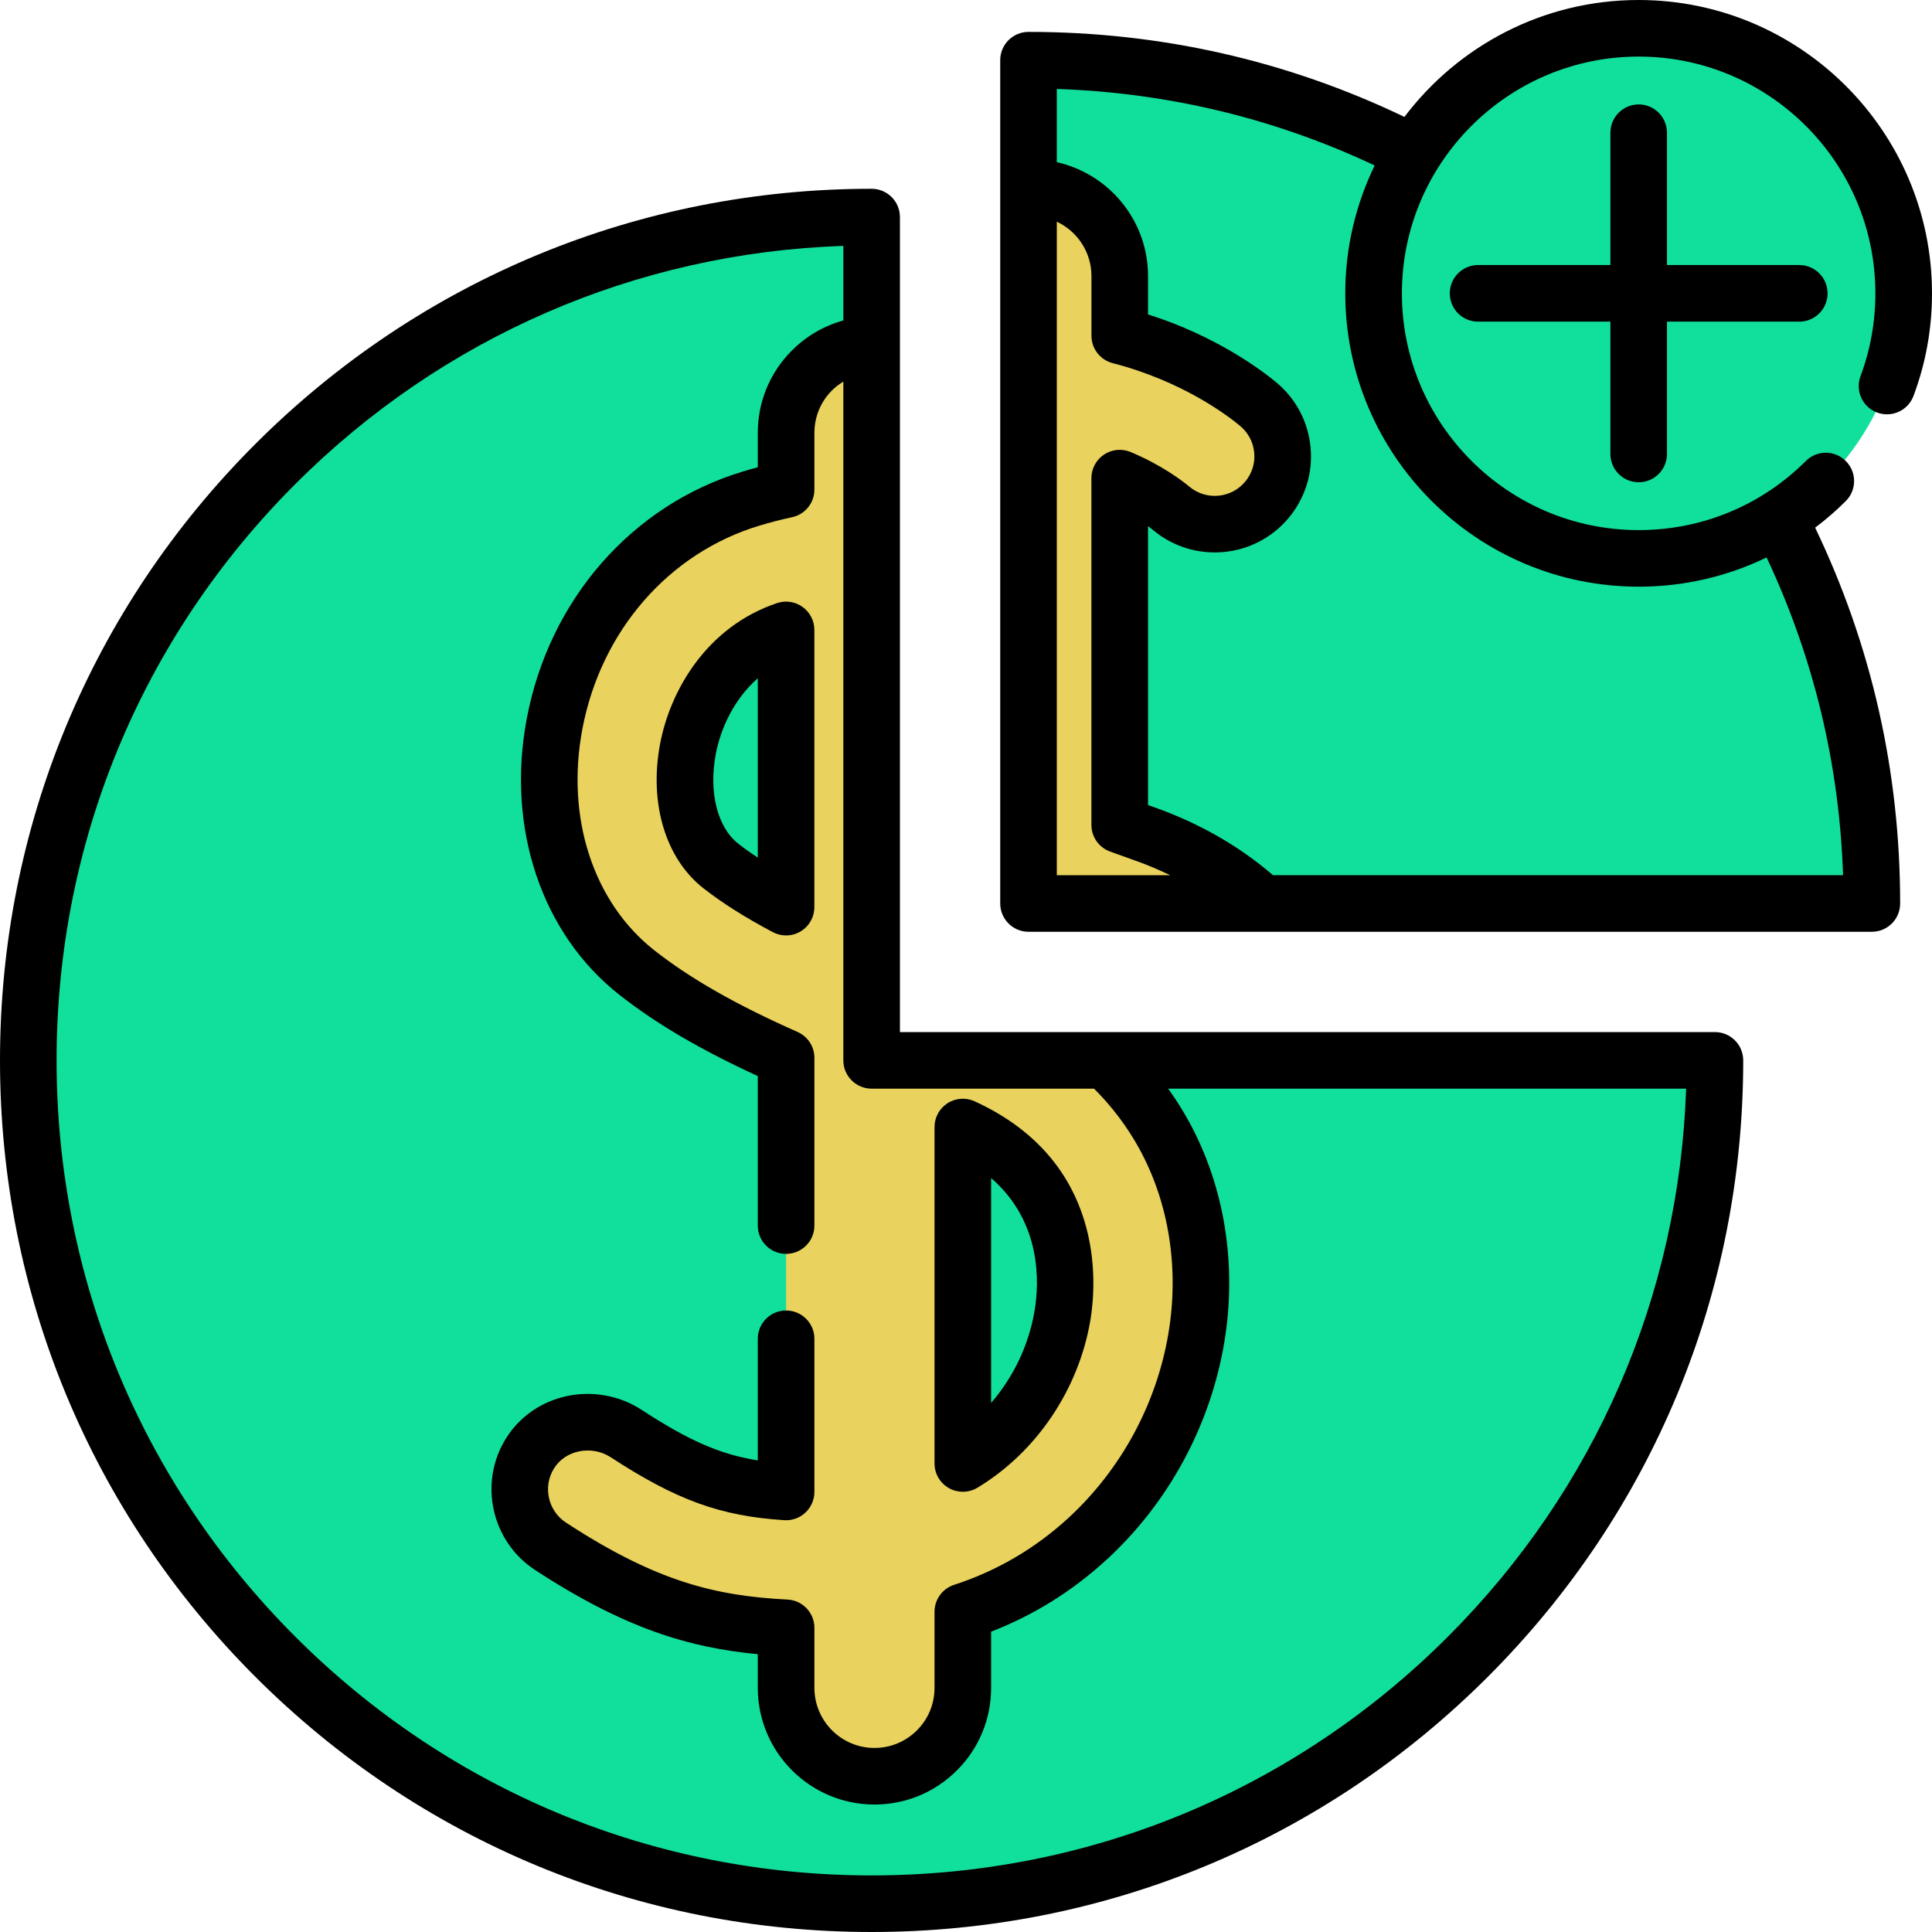 <svg width="45" height="45" viewBox="0 0 45 45" fill="none" xmlns="http://www.w3.org/2000/svg">
<g clip-path="url(#clip0_510_46)">
<path d="M39.944 24.698C39.944 35.547 31.15 44.341 20.302 44.341C9.454 44.341 0.659 35.546 0.659 24.698C0.659 13.85 9.454 5.056 20.302 5.056V24.698H39.944V24.698Z" fill="#11E09D"/>
<path d="M21.588 44.3C21.163 44.327 20.734 44.341 20.302 44.341C9.454 44.341 0.659 35.546 0.659 24.698C0.659 13.85 9.454 5.056 20.302 5.056V5.223C10.669 6.483 3.231 14.722 3.231 24.698C3.231 35.114 11.339 43.637 21.588 44.3Z" fill="#11E09D"/>
<path d="M16.789 20.169C16.102 19.63 15.808 18.587 16.023 17.447C16.22 16.401 16.924 15.138 18.309 14.672V21.129C17.734 20.824 17.216 20.504 16.789 20.169ZM24.747 30.641C24.529 31.934 23.743 33.293 22.426 34.087V26.251C25.051 27.451 24.873 29.889 24.747 30.641ZM27.116 26.443C26.758 25.79 26.298 25.204 25.748 24.698H20.302V8.027C19.76 8.044 19.271 8.27 18.912 8.628C18.54 9 18.309 9.515 18.309 10.084V11.403C18.044 11.46 17.773 11.529 17.497 11.612C15.148 12.32 13.393 14.331 12.916 16.861C12.481 19.166 13.218 21.387 14.838 22.657C15.714 23.344 16.805 23.972 18.309 24.638V34.75C16.972 34.664 16.07 34.358 14.581 33.388C13.845 32.908 12.82 33.101 12.35 33.844C11.887 34.573 12.095 35.539 12.819 36.013C14.957 37.413 16.41 37.817 18.309 37.915V39.313C18.309 40.45 19.23 41.372 20.368 41.372C20.936 41.372 21.451 41.142 21.823 40.769C22.196 40.396 22.426 39.881 22.426 39.313V37.541C23.498 37.193 24.479 36.623 25.328 35.844C26.663 34.617 27.563 32.956 27.865 31.165C28.143 29.509 27.877 27.832 27.116 26.443Z" fill="#E9D25D"/>
<path d="M43.6 21.043H23.957V1.402C34.805 1.402 43.6 10.195 43.6 21.043Z" fill="#11E09D"/>
<path d="M27.285 11.844C27.956 12.402 28.953 12.311 29.511 11.64C30.07 10.969 29.978 9.972 29.307 9.414C28.979 9.14 27.832 8.271 26.081 7.819V6.429C26.081 5.292 25.159 4.371 24.023 4.371C24.001 4.371 23.979 4.371 23.957 4.372V21.044H29.403C28.647 20.346 27.719 19.796 26.65 19.418C26.462 19.352 26.272 19.283 26.081 19.215V11.136C26.722 11.405 27.137 11.721 27.285 11.844Z" fill="#E9D25D"/>
<path d="M38.167 13.006C41.577 13.006 44.341 10.242 44.341 6.833C44.341 3.423 41.577 0.659 38.167 0.659C34.758 0.659 31.994 3.423 31.994 6.833C31.994 10.242 34.758 13.006 38.167 13.006Z" fill="#11E09D"/>
<path d="M39.185 12.922C38.854 12.978 38.514 13.006 38.168 13.006C34.758 13.006 31.994 10.242 31.994 6.833C31.994 3.423 34.758 0.659 38.168 0.659C38.514 0.659 38.854 0.687 39.185 0.744C36.26 1.228 34.029 3.77 34.029 6.833C34.029 9.896 36.26 12.437 39.185 12.922Z" fill="#11E09D"/>
<path d="M39.944 24.039H20.961V5.056C20.961 4.692 20.666 4.397 20.302 4.397C14.879 4.397 9.781 6.509 5.946 10.343C2.112 14.177 0 19.275 0 24.698C0 30.121 2.112 35.219 5.946 39.054C9.781 42.888 14.879 45 20.302 45C25.725 45 30.823 42.888 34.657 39.054C38.491 35.219 40.603 30.121 40.603 24.698C40.603 24.334 40.308 24.039 39.944 24.039ZM33.725 38.121C30.139 41.707 25.372 43.682 20.302 43.682C15.231 43.682 10.464 41.707 6.878 38.121C3.293 34.536 1.318 29.769 1.318 24.698C1.318 19.628 3.293 14.861 6.878 11.275C10.308 7.846 14.819 5.89 19.643 5.727V7.464C19.194 7.588 18.782 7.826 18.447 8.162C17.933 8.674 17.65 9.357 17.65 10.084V10.883C17.534 10.914 17.42 10.947 17.307 10.981C14.721 11.76 12.791 13.966 12.269 16.739C11.788 19.286 12.616 21.752 14.431 23.175C15.282 23.843 16.312 24.448 17.65 25.064V28.546C17.65 28.91 17.945 29.205 18.309 29.205C18.674 29.205 18.969 28.91 18.969 28.546V24.638C18.969 24.378 18.815 24.141 18.576 24.036C17.148 23.403 16.089 22.8 15.245 22.138C13.819 21.02 13.175 19.045 13.564 16.983C13.995 14.696 15.575 12.88 17.688 12.243C17.932 12.169 18.188 12.103 18.448 12.047C18.752 11.982 18.969 11.714 18.969 11.403V10.084C18.969 9.709 19.114 9.358 19.378 9.094C19.459 9.014 19.548 8.946 19.643 8.889V24.698C19.643 25.062 19.938 25.357 20.302 25.357H25.483C25.901 25.774 26.256 26.245 26.538 26.759C27.228 28.019 27.468 29.545 27.215 31.056C26.938 32.703 26.109 34.231 24.883 35.358C24.109 36.069 23.214 36.592 22.223 36.914C21.951 37.002 21.767 37.255 21.767 37.541V39.313C21.767 39.687 21.622 40.039 21.357 40.303C21.093 40.567 20.742 40.713 20.368 40.713C19.596 40.713 18.969 40.085 18.969 39.314V37.915C18.969 37.565 18.694 37.275 18.344 37.257C16.679 37.171 15.3 36.849 13.18 35.462C12.761 35.187 12.638 34.62 12.907 34.197C13.032 33.999 13.235 33.86 13.477 33.807C13.735 33.752 14.006 33.8 14.221 33.94C15.758 34.942 16.779 35.312 18.267 35.408C18.448 35.42 18.628 35.356 18.76 35.231C18.893 35.106 18.969 34.932 18.969 34.75V31.183C18.969 30.819 18.674 30.524 18.309 30.524C17.945 30.524 17.65 30.819 17.65 31.183V34.016C16.754 33.872 16.027 33.543 14.941 32.836C14.432 32.504 13.797 32.389 13.197 32.519C12.607 32.648 12.108 32.993 11.793 33.491C11.141 34.519 11.439 35.898 12.458 36.565C14.547 37.932 16.054 38.378 17.65 38.529V39.313C17.65 40.812 18.869 42.031 20.368 42.031C21.094 42.031 21.776 41.748 22.289 41.235C22.803 40.722 23.085 40.039 23.085 39.313V38.005C24.077 37.621 24.98 37.058 25.774 36.329C27.216 35.004 28.189 33.209 28.515 31.274C28.817 29.472 28.526 27.644 27.694 26.125C27.548 25.859 27.386 25.603 27.209 25.357H39.273C39.11 30.181 37.154 34.692 33.725 38.121Z" fill="black"/>
<path d="M22.102 34.661C22.202 34.718 22.314 34.746 22.426 34.746C22.544 34.746 22.662 34.715 22.766 34.652C24.142 33.822 25.125 32.364 25.397 30.75C25.538 29.908 25.762 27.052 22.7 25.651C22.496 25.558 22.258 25.575 22.07 25.696C21.881 25.817 21.767 26.026 21.767 26.251V34.087C21.767 34.325 21.895 34.544 22.102 34.661ZM23.085 27.439C24.273 28.468 24.205 29.888 24.097 30.532C23.963 31.329 23.604 32.076 23.085 32.676V27.439Z" fill="black"/>
<path d="M18.694 14.137C18.521 14.013 18.3 13.979 18.099 14.047C16.441 14.605 15.605 16.106 15.375 17.325C15.114 18.707 15.5 19.996 16.382 20.688C16.82 21.031 17.349 21.366 18 21.711C18.096 21.763 18.203 21.788 18.309 21.788C18.427 21.788 18.544 21.757 18.648 21.694C18.847 21.575 18.968 21.36 18.968 21.129V14.672C18.968 14.46 18.866 14.261 18.694 14.137ZM17.65 19.976C17.484 19.866 17.332 19.758 17.195 19.65C16.71 19.269 16.504 18.453 16.671 17.569C16.782 16.975 17.093 16.288 17.65 15.799V19.976Z" fill="black"/>
<path d="M38.167 0C35.941 0 33.961 1.07 32.712 2.723C29.972 1.409 27.03 0.743 23.956 0.743C23.592 0.743 23.297 1.038 23.297 1.402V21.044C23.297 21.408 23.592 21.703 23.956 21.703H43.599C43.963 21.703 44.258 21.408 44.258 21.044C44.258 17.972 43.592 15.03 42.278 12.29C42.528 12.102 42.767 11.896 42.992 11.671C43.25 11.414 43.25 10.996 42.993 10.739C42.736 10.481 42.319 10.48 42.061 10.738C41.021 11.775 39.638 12.347 38.167 12.347C35.126 12.347 32.653 9.873 32.653 6.833C32.653 3.792 35.127 1.318 38.167 1.318C41.208 1.318 43.681 3.792 43.681 6.833C43.681 7.497 43.565 8.146 43.335 8.76C43.207 9.101 43.38 9.481 43.721 9.609C44.062 9.736 44.442 9.563 44.569 9.222C44.855 8.46 45 7.656 45 6.833C45 3.065 41.934 0 38.167 0V0ZM24.615 5.163C25.091 5.387 25.422 5.87 25.422 6.429V7.819C25.422 8.12 25.625 8.383 25.916 8.458C27.547 8.879 28.6 9.683 28.885 9.921C29.074 10.078 29.191 10.3 29.213 10.545C29.236 10.79 29.161 11.029 29.003 11.218C28.679 11.609 28.096 11.662 27.706 11.338C27.536 11.196 27.062 10.834 26.336 10.529C26.132 10.443 25.899 10.465 25.715 10.588C25.532 10.71 25.421 10.916 25.421 11.136V19.215C25.421 19.493 25.596 19.741 25.858 19.835L25.991 19.883C26.137 19.936 26.284 19.988 26.429 20.04C26.716 20.141 26.99 20.257 27.254 20.385H24.615V5.163ZM38.167 13.665C39.217 13.665 40.23 13.429 41.147 12.984C42.243 15.313 42.842 17.796 42.928 20.384H29.649C28.864 19.707 27.931 19.172 26.87 18.797C26.827 18.782 26.783 18.766 26.74 18.751V12.255C26.797 12.297 26.838 12.33 26.863 12.351C27.812 13.14 29.227 13.01 30.017 12.062C30.4 11.602 30.581 11.02 30.526 10.424C30.471 9.828 30.188 9.289 29.728 8.907C29.421 8.652 28.36 7.837 26.74 7.323V6.429C26.74 5.134 25.829 4.049 24.615 3.777V2.072C27.205 2.159 29.69 2.758 32.019 3.854C31.581 4.755 31.334 5.766 31.334 6.833C31.334 10.6 34.4 13.665 38.167 13.665Z" fill="black"/>
<path d="M38.168 11.233C38.532 11.233 38.827 10.938 38.827 10.574V7.492H41.909C42.273 7.492 42.568 7.197 42.568 6.833C42.568 6.469 42.273 6.173 41.909 6.173H38.827V3.092C38.827 2.728 38.532 2.432 38.168 2.432C37.804 2.432 37.509 2.728 37.509 3.092V6.173H34.427C34.063 6.173 33.768 6.469 33.768 6.833C33.768 7.197 34.063 7.492 34.427 7.492H37.509V10.574C37.509 10.938 37.804 11.233 38.168 11.233Z" fill="black"/>
</g>
<defs>
<clipPath id="clip0_510_46">
<rect width="45" height="45" fill="white"/>
</clipPath>
</defs>
</svg>

